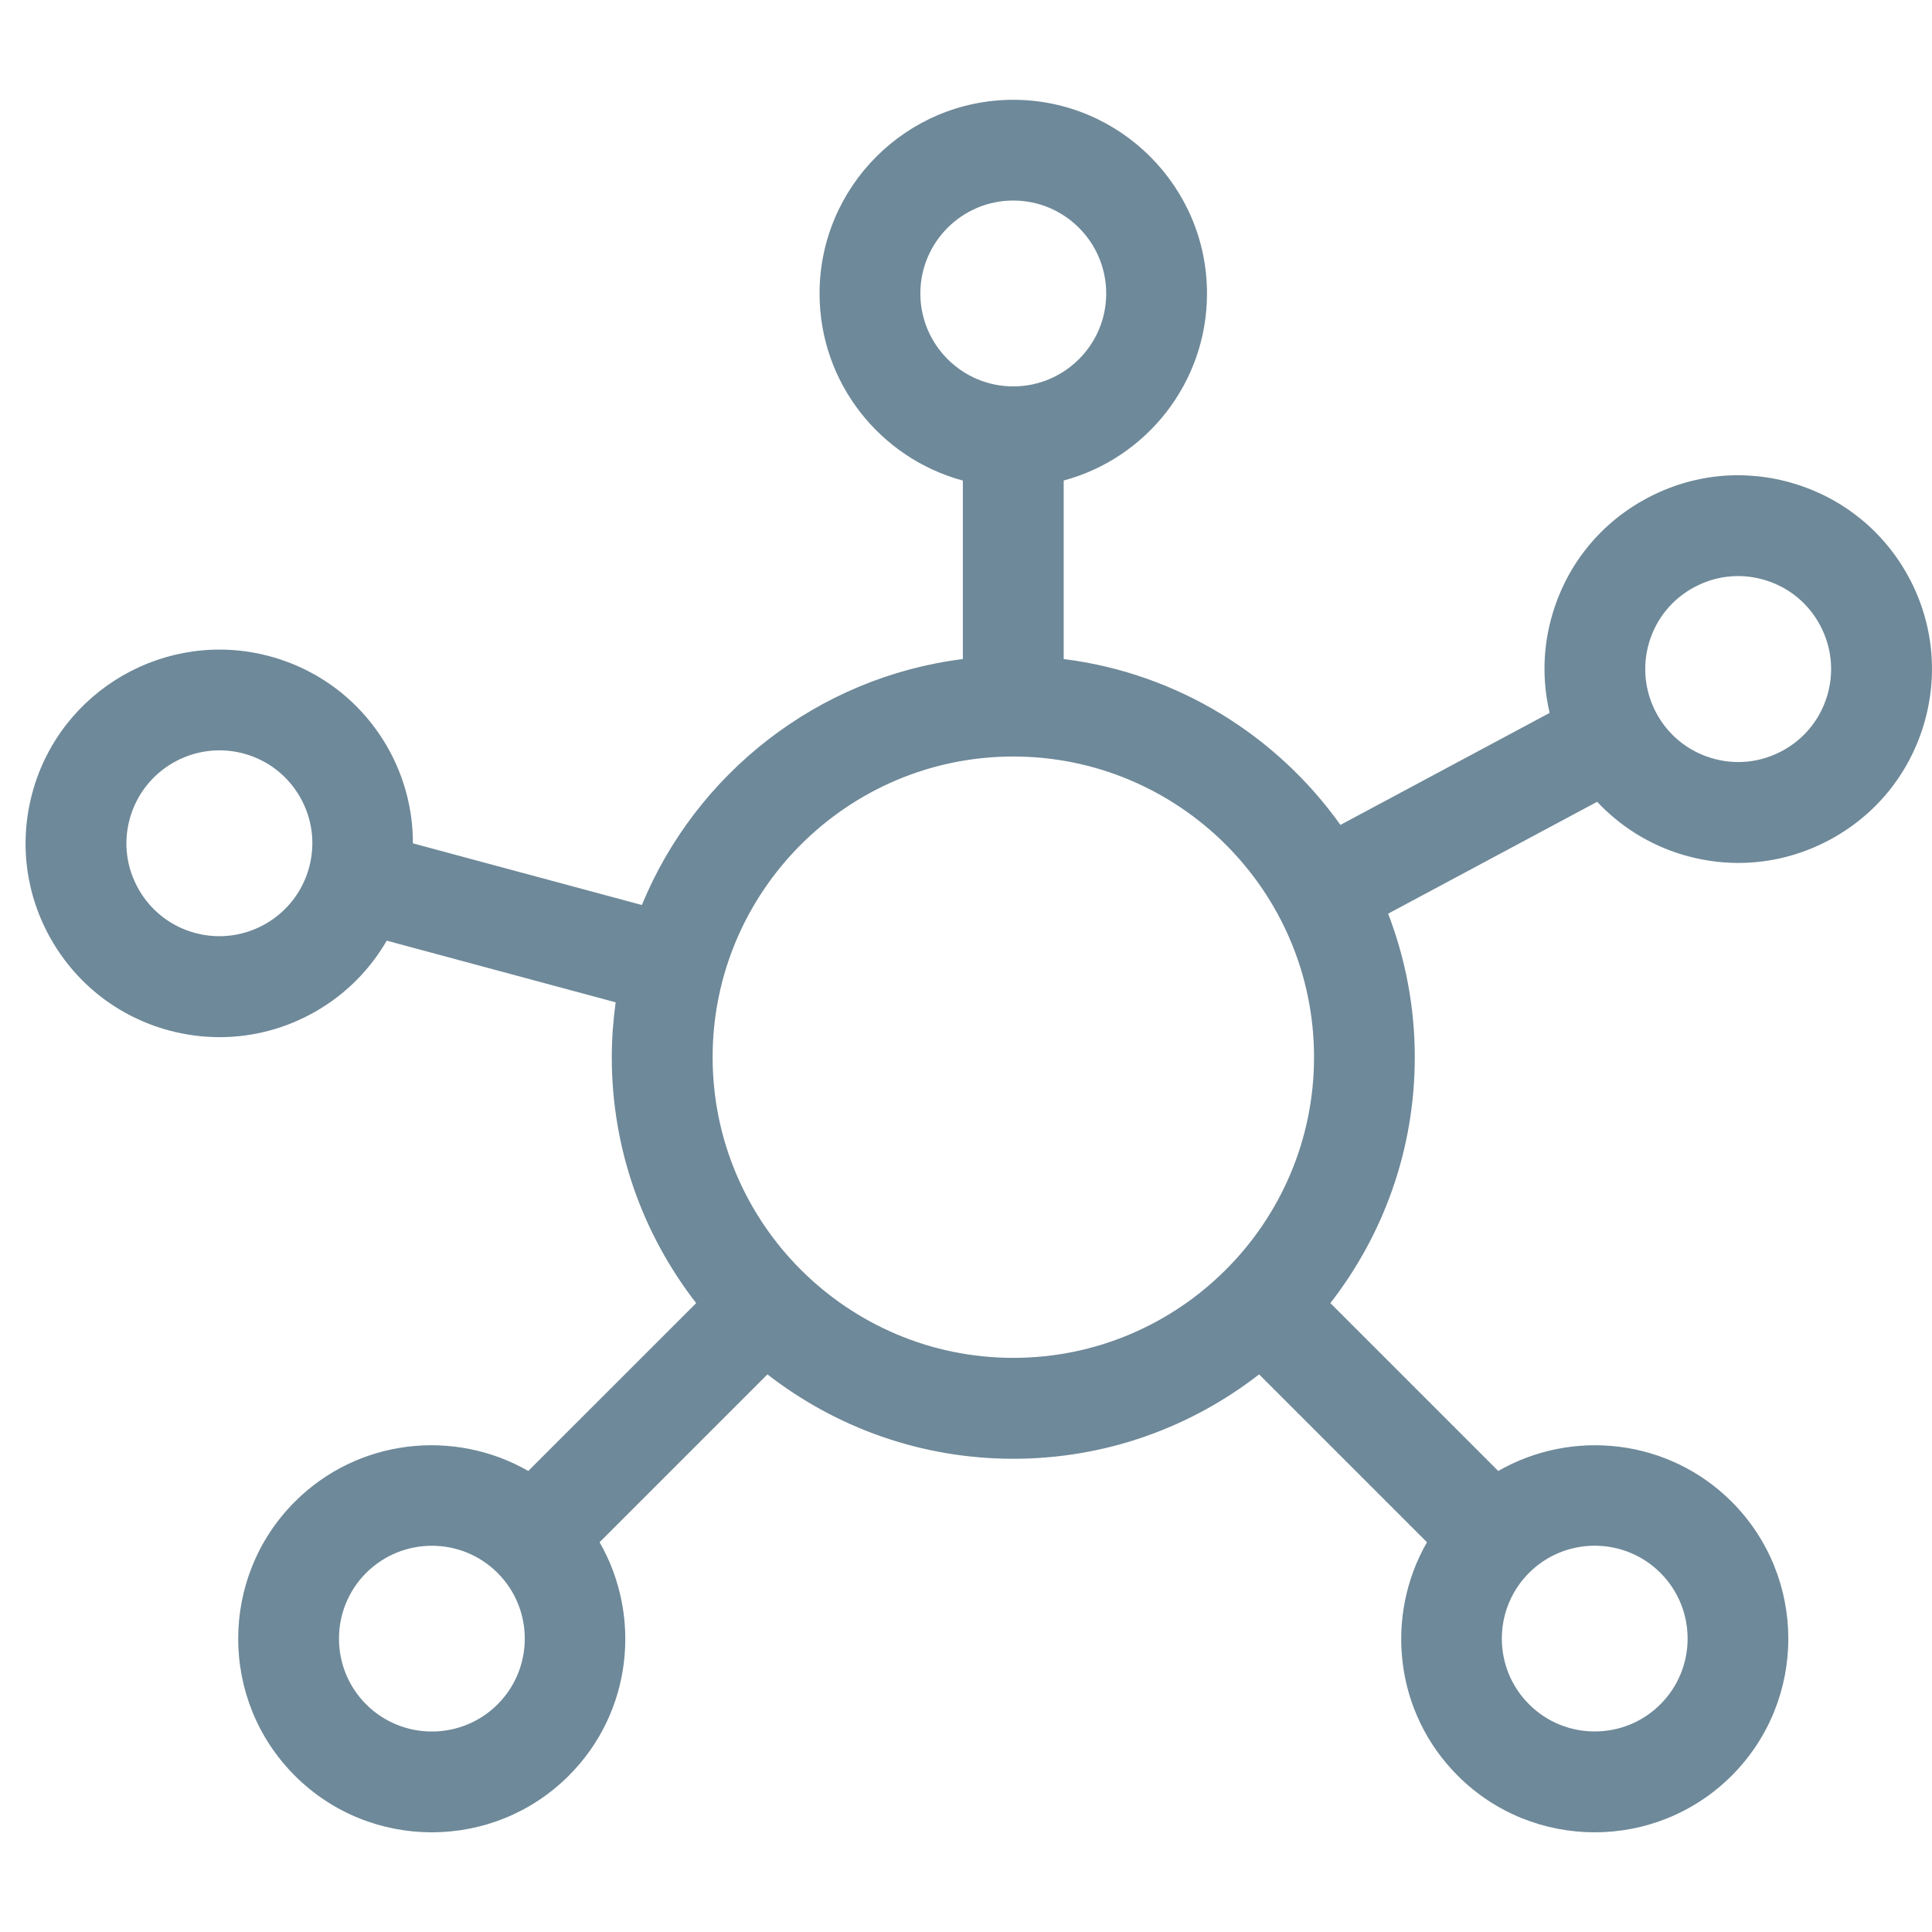 <?xml version="1.0" encoding="utf-8"?>
<!-- Generator: Adobe Illustrator 21.0.2, SVG Export Plug-In . SVG Version: 6.00 Build 0)  -->
<svg version="1.1" id="Layer_1" xmlns="http://www.w3.org/2000/svg" xmlns:xlink="http://www.w3.org/1999/xlink" x="0px" y="0px"
	 width="35px" height="35px" viewBox="131 37.5 35 35" enable-background="new 131 37.5 35 35" xml:space="preserve">
<g>
	<g>
		<g>
			<path fill="#6E8999" d="M165.583,47.964c-0.443-0.826-1.181-1.43-2.078-1.702c-0.897-0.272-1.846-0.178-2.673,0.266
				c-0.827,0.442-1.431,1.18-1.702,2.078c-0.181,0.597-0.196,1.217-0.057,1.809l-3.79,2.029c-1.152-1.618-2.949-2.746-5.013-3.005
				v-3.234c1.494-0.402,2.596-1.769,2.596-3.388c0-1.934-1.575-3.509-3.509-3.509c-1.935,0-3.51,1.575-3.51,3.51
				c0,1.619,1.102,2.985,2.596,3.388v3.233c-2.636,0.332-4.837,2.079-5.815,4.456l-4.148-1.117c0.001-0.608-0.154-1.208-0.465-1.75
				c-0.468-0.813-1.223-1.395-2.128-1.639c-1.869-0.503-3.798,0.608-4.302,2.476c-0.243,0.906-0.12,1.851,0.347,2.663
				c0.468,0.812,1.224,1.395,2.129,1.639c0.304,0.082,0.612,0.122,0.919,0.122c0.606,0,1.204-0.158,1.744-0.469
				c0.541-0.311,0.977-0.753,1.282-1.279l4.147,1.117c-0.044,0.326-0.07,0.658-0.07,0.995c0,1.677,0.572,3.222,1.529,4.454
				l-3.042,3.041c-1.341-0.77-3.084-0.587-4.229,0.557c-1.368,1.369-1.368,3.595,0,4.963c0.685,0.685,1.583,1.026,2.482,1.026
				s1.797-0.342,2.481-1.026c1.145-1.144,1.328-2.888,0.558-4.229l3.041-3.041c1.231,0.957,2.776,1.529,4.454,1.529
				c1.677,0,3.221-0.572,4.453-1.529l3.041,3.041c-0.771,1.342-0.588,3.085,0.557,4.229c0.684,0.685,1.582,1.026,2.481,1.026
				s1.797-0.342,2.482-1.026c1.368-1.368,1.368-3.594,0-4.963c-1.145-1.144-2.888-1.327-4.229-0.557l-3.041-3.041
				c0.957-1.231,1.529-2.777,1.529-4.454c0-0.916-0.172-1.793-0.483-2.601l3.787-2.027c0.416,0.443,0.94,0.775,1.538,0.956
				c0.335,0.101,0.679,0.152,1.021,0.152c0.57,0,1.135-0.141,1.652-0.418c0.826-0.442,1.431-1.18,1.703-2.078
				C166.119,49.74,166.025,48.79,165.583,47.964L165.583,47.964z M163.283,51.105c-0.396,0.212-0.852,0.258-1.282,0.127
				c-0.43-0.13-0.784-0.42-0.996-0.816c-0.212-0.397-0.257-0.853-0.128-1.283c0.13-0.43,0.421-0.784,0.817-0.996
				c0.248-0.133,0.519-0.201,0.792-0.201c0.164,0,0.329,0.025,0.49,0.073c0.43,0.13,0.784,0.42,0.996,0.817
				c0.212,0.396,0.258,0.851,0.128,1.282C163.97,50.538,163.68,50.893,163.283,51.105L163.283,51.105z M154.805,56.652
				c0,3.003-2.444,5.447-5.448,5.447c-3.003,0-5.447-2.444-5.447-5.447c0-3.003,2.444-5.447,5.447-5.447
				C152.361,51.205,154.805,53.649,154.805,56.652L154.805,56.652z M147.673,42.817c0-0.929,0.755-1.684,1.683-1.684
				c0.929,0,1.684,0.755,1.684,1.684c0,0.928-0.755,1.683-1.684,1.683C148.429,44.5,147.673,43.745,147.673,42.817L147.673,42.817z
				 M134.536,54.402c-0.434-0.117-0.797-0.396-1.021-0.786c-0.224-0.39-0.284-0.843-0.166-1.277
				c0.242-0.896,1.167-1.429,2.064-1.188c0.434,0.117,0.797,0.396,1.021,0.786c0.224,0.39,0.283,0.843,0.166,1.277
				C136.358,54.111,135.433,54.644,134.536,54.402L134.536,54.402z M140.014,68.376c-0.656,0.656-1.724,0.656-2.381,0
				c-0.656-0.656-0.656-1.724,0-2.381c0.329-0.328,0.76-0.492,1.191-0.492s0.862,0.164,1.19,0.492
				C140.671,66.651,140.671,67.72,140.014,68.376L140.014,68.376z M161.08,65.994c0.657,0.657,0.657,1.724,0,2.381
				c-0.656,0.656-1.724,0.656-2.38,0c-0.657-0.656-0.657-1.724,0-2.381c0.328-0.328,0.759-0.492,1.19-0.492
				C160.321,65.502,160.752,65.666,161.08,65.994L161.08,65.994z M161.08,65.994"/>
		</g>
	</g>
</g>
</svg>
